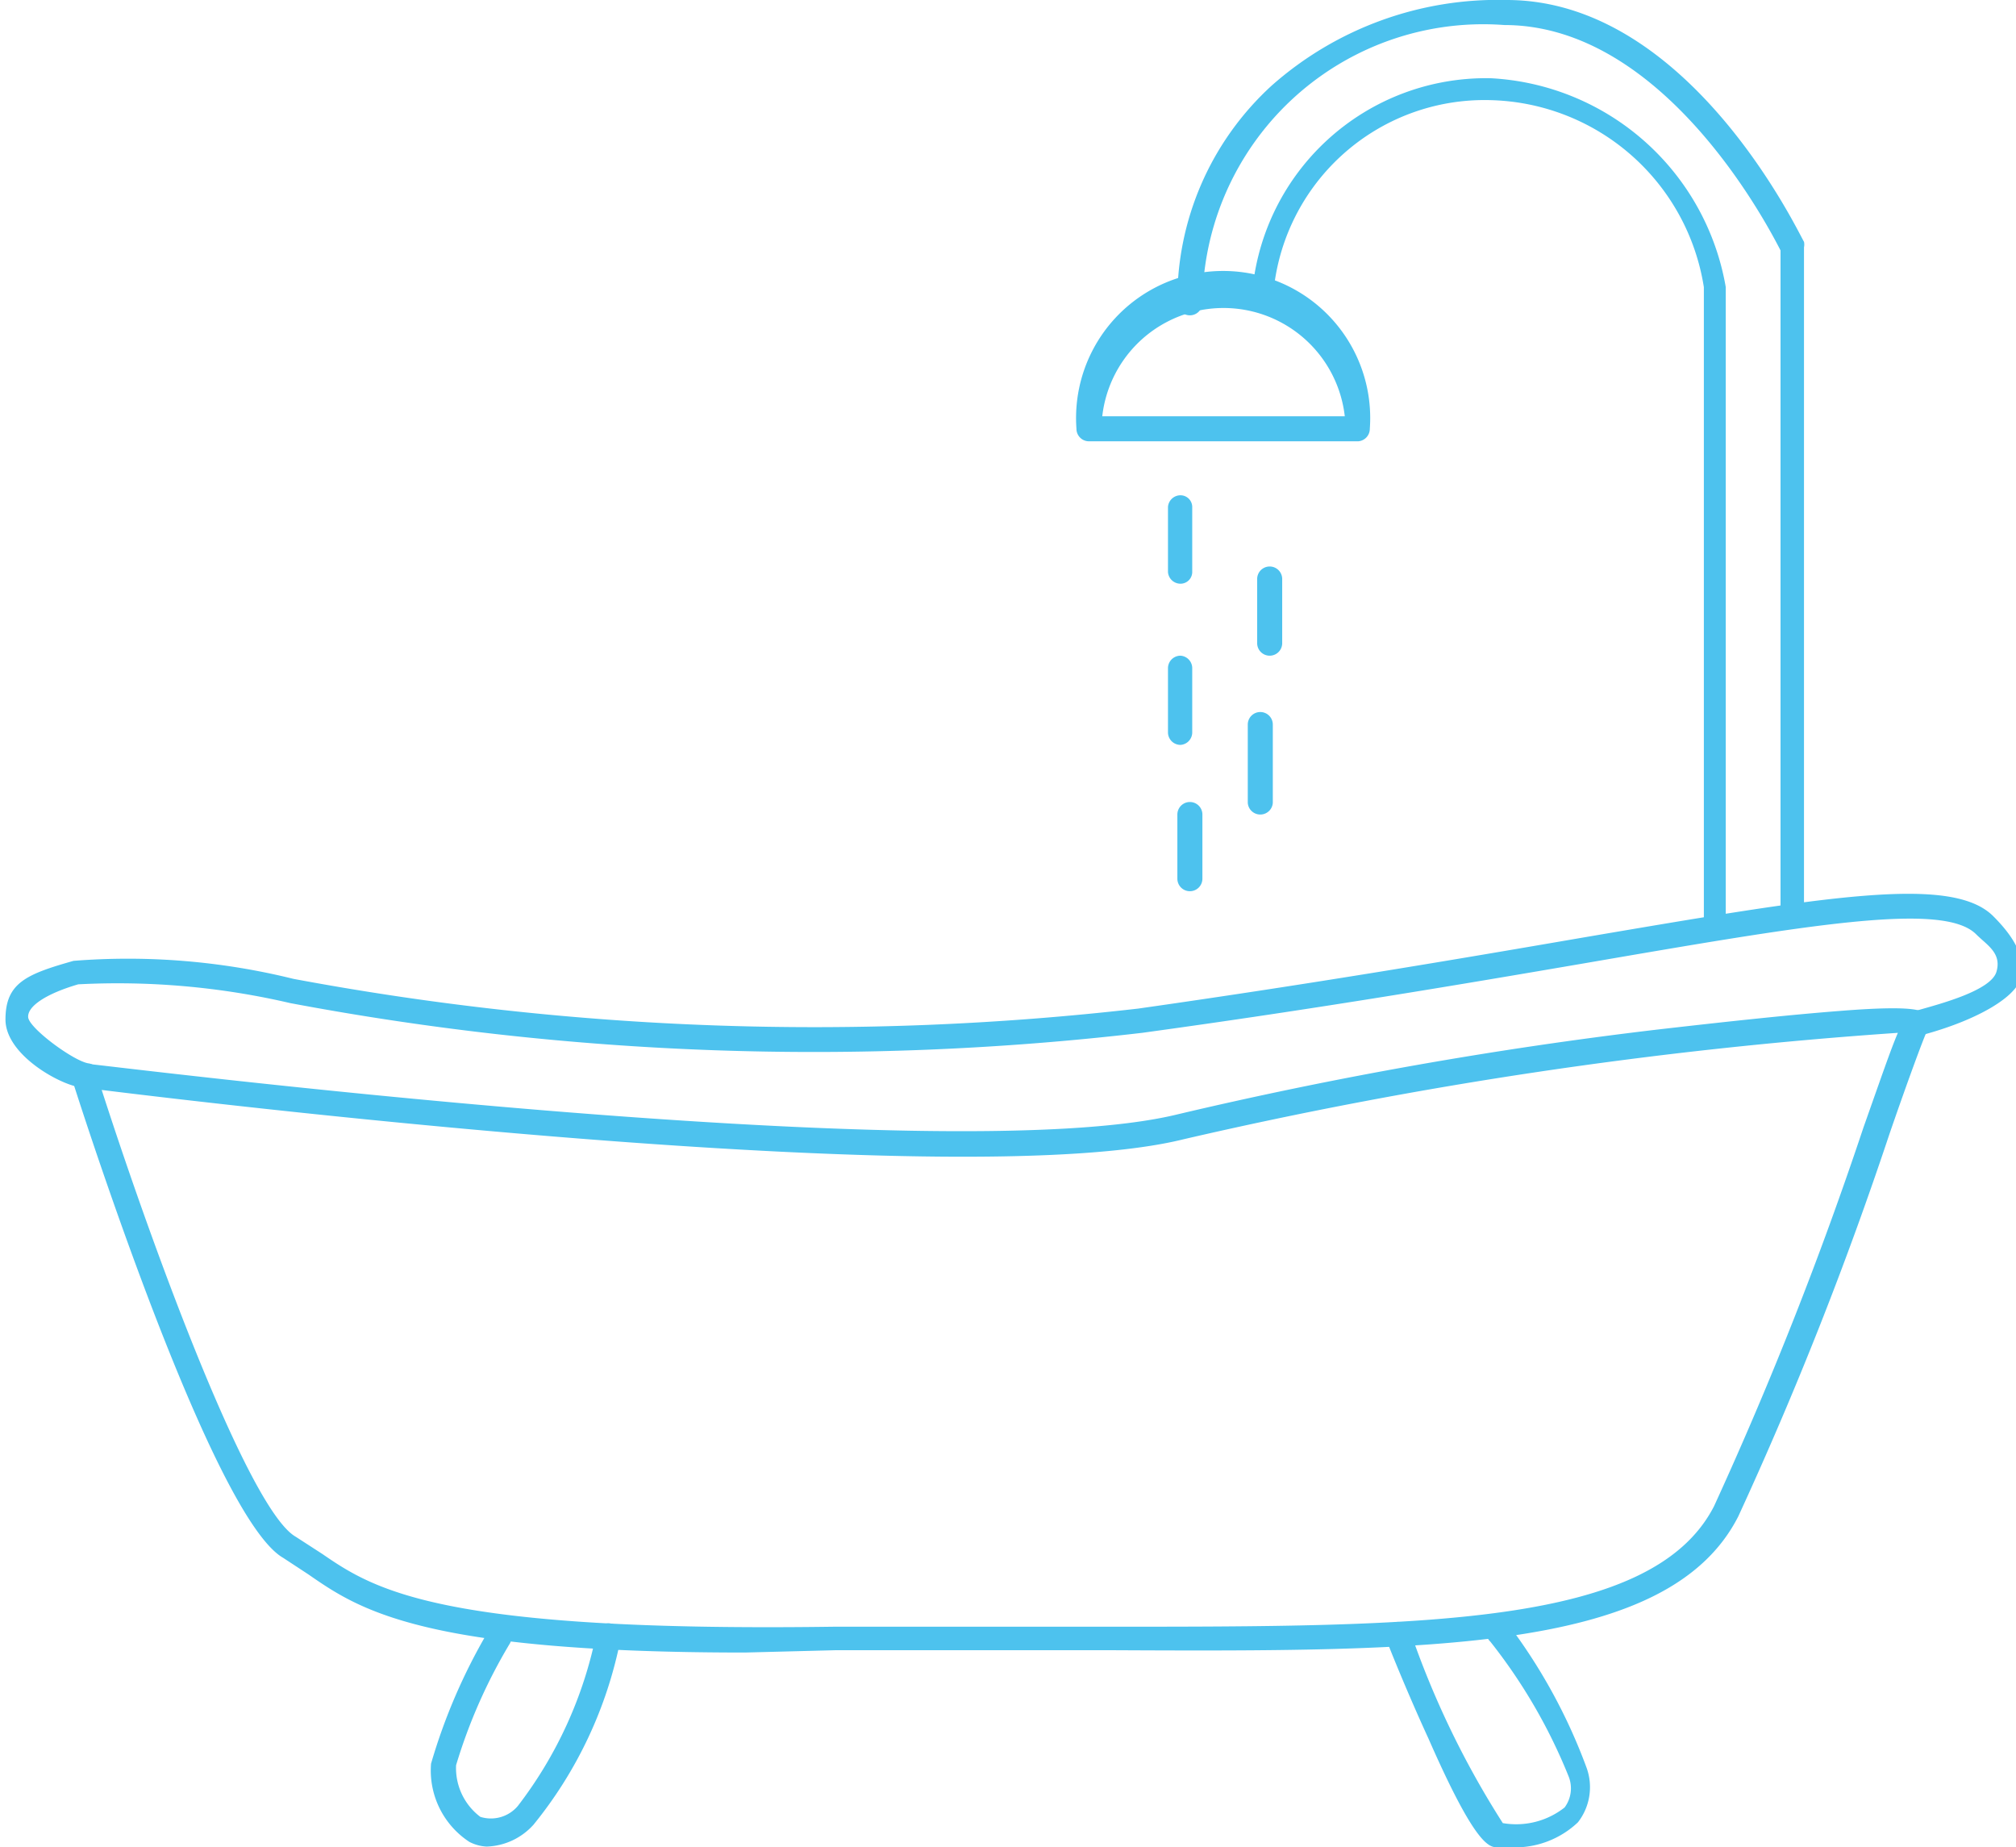 <svg id="Capa_1" data-name="Capa 1" xmlns="http://www.w3.org/2000/svg" viewBox="0 0 25.77 23.61"><defs><style>.cls-1{fill:#4dc2ee;}</style></defs><title>iconografía</title><path class="cls-1" d="M9.52,21.12c-4.13,0-4.93-.55-5.58-1l-.32-.21c-.89-.51-2.52-5.55-2.7-6.12a.14.14,0,0,1,0-.15.15.15,0,0,1,.14-.05c.11,0,11,1.39,14,.65a54.47,54.47,0,0,1,6.11-1.08c.87-.1,1.7-.19,2.35-.24,1-.08,1.07,0,1.12.06a.14.14,0,0,1,0,.18c-.05.1-.27.7-.49,1.34a47.57,47.57,0,0,1-1.93,4.88c-.88,1.73-3.9,1.73-8.07,1.71-1.1,0-2.24,0-3.46,0ZM1.3,13.93c.71,2.2,1.9,5.38,2.48,5.71l.34.22c.67.46,1.51,1,6.54.93,1.22,0,2.36,0,3.46,0,4.06,0,7,0,7.79-1.54a48.17,48.17,0,0,0,1.91-4.84c.23-.65.35-1,.44-1.21a58,58,0,0,0-9.13,1.36C12.35,15.25,3,14.14,1.3,13.93Zm23.31-.76Z"/><path class="cls-1" d="M6.22,23.6A.54.54,0,0,1,6,23.54a1.09,1.09,0,0,1-.49-1,7.4,7.4,0,0,1,.73-1.69.15.15,0,0,1,.22-.06.16.16,0,0,1,.06.21,6.85,6.85,0,0,0-.69,1.56.78.78,0,0,0,.31.66.45.45,0,0,0,.48-.14,5.34,5.34,0,0,0,1-2.19.16.16,0,1,1,.31.07,5.41,5.41,0,0,1-1.11,2.36A.84.84,0,0,1,6.22,23.6Z"/><path class="cls-1" d="M19.34,23.61h-.19c-.11,0-.28,0-.89-1.39-.29-.63-.54-1.26-.54-1.27a.16.16,0,0,1,.3-.12,11.42,11.42,0,0,0,1.19,2.47A1,1,0,0,0,20,23.1a.41.41,0,0,0,.05-.4,6.94,6.94,0,0,0-1-1.72.15.15,0,0,1,0-.22.17.17,0,0,1,.23,0,7.12,7.12,0,0,1,1,1.83.73.73,0,0,1-.11.7A1.17,1.17,0,0,1,19.34,23.61Z"/><path class="cls-1" d="M1.07,13.9h0c-.24,0-1-.4-1-.87s.27-.58.87-.75a8.82,8.82,0,0,1,2.81.23,36.22,36.22,0,0,0,10.8.38c2.25-.32,4.13-.64,5.64-.9,3.17-.54,4.76-.81,5.29-.28.3.3.41.55.35.79s-.54.53-1.23.72a.16.16,0,0,1-.19-.12.16.16,0,0,1,.11-.19c.28-.08.93-.25,1-.49s-.12-.34-.26-.48c-.42-.42-2.15-.12-5,.37-1.52.26-3.4.58-5.66.89a36.14,36.14,0,0,1-10.89-.38A9.73,9.73,0,0,0,1,12.58c-.41.12-.65.28-.64.42s.58.56.77.59a.16.16,0,0,1,.14.17A.16.16,0,0,1,1.07,13.9Z"/><path class="cls-1" d="M22.92,11.74a.16.16,0,0,1-.16-.16V3.2C22.6,2.89,21.27.32,19.23.32a3.59,3.59,0,0,0-3.86,3.55.16.16,0,1,1-.32,0,3.7,3.7,0,0,1,1.21-2.78,4.36,4.36,0,0,1,3-1.09C21.6,0,23,3,23.06,3.09a.17.17,0,0,1,0,.07v8.42A.16.16,0,0,1,22.92,11.74Z"/><path class="cls-1" d="M21.94,12a.16.16,0,0,1-.16-.16V3.67a2.83,2.83,0,0,0-2.72-2.39,2.71,2.71,0,0,0-2.79,2.57A.16.16,0,0,1,16.1,4,.16.16,0,0,1,16,3.83,3,3,0,0,1,19.06,1a3.22,3.22,0,0,1,3,2.67v8.22A.16.16,0,0,1,21.94,12Z"/><path class="cls-1" d="M17.36,5.64H13.92a.16.16,0,0,1-.16-.16,1.88,1.88,0,1,1,3.75,0A.16.16,0,0,1,17.36,5.64Zm-3.27-.32h3.1a1.56,1.56,0,0,0-3.1,0Z"/><path class="cls-1" d="M15.09,7.46a.16.16,0,0,1-.16-.15V6.48a.16.16,0,0,1,.16-.15.15.15,0,0,1,.15.15v.83A.15.15,0,0,1,15.09,7.46Z"/><path class="cls-1" d="M15.09,9.52a.16.16,0,0,1-.16-.16V8.54a.16.16,0,0,1,.16-.16.16.16,0,0,1,.15.16v.82A.16.16,0,0,1,15.09,9.52Z"/><path class="cls-1" d="M15.21,11.39a.16.16,0,0,1-.16-.16v-.82a.16.16,0,1,1,.32,0v.82A.16.16,0,0,1,15.21,11.39Z"/><path class="cls-1" d="M16.23,8.38a.16.16,0,0,1-.16-.16V7.4a.16.16,0,0,1,.32,0v.82A.16.16,0,0,1,16.23,8.38Z"/><path class="cls-1" d="M16.11,10.41a.16.16,0,0,1-.16-.15v-1a.16.16,0,0,1,.16-.16.16.16,0,0,1,.16.16v1A.16.16,0,0,1,16.11,10.41Z"/></svg>